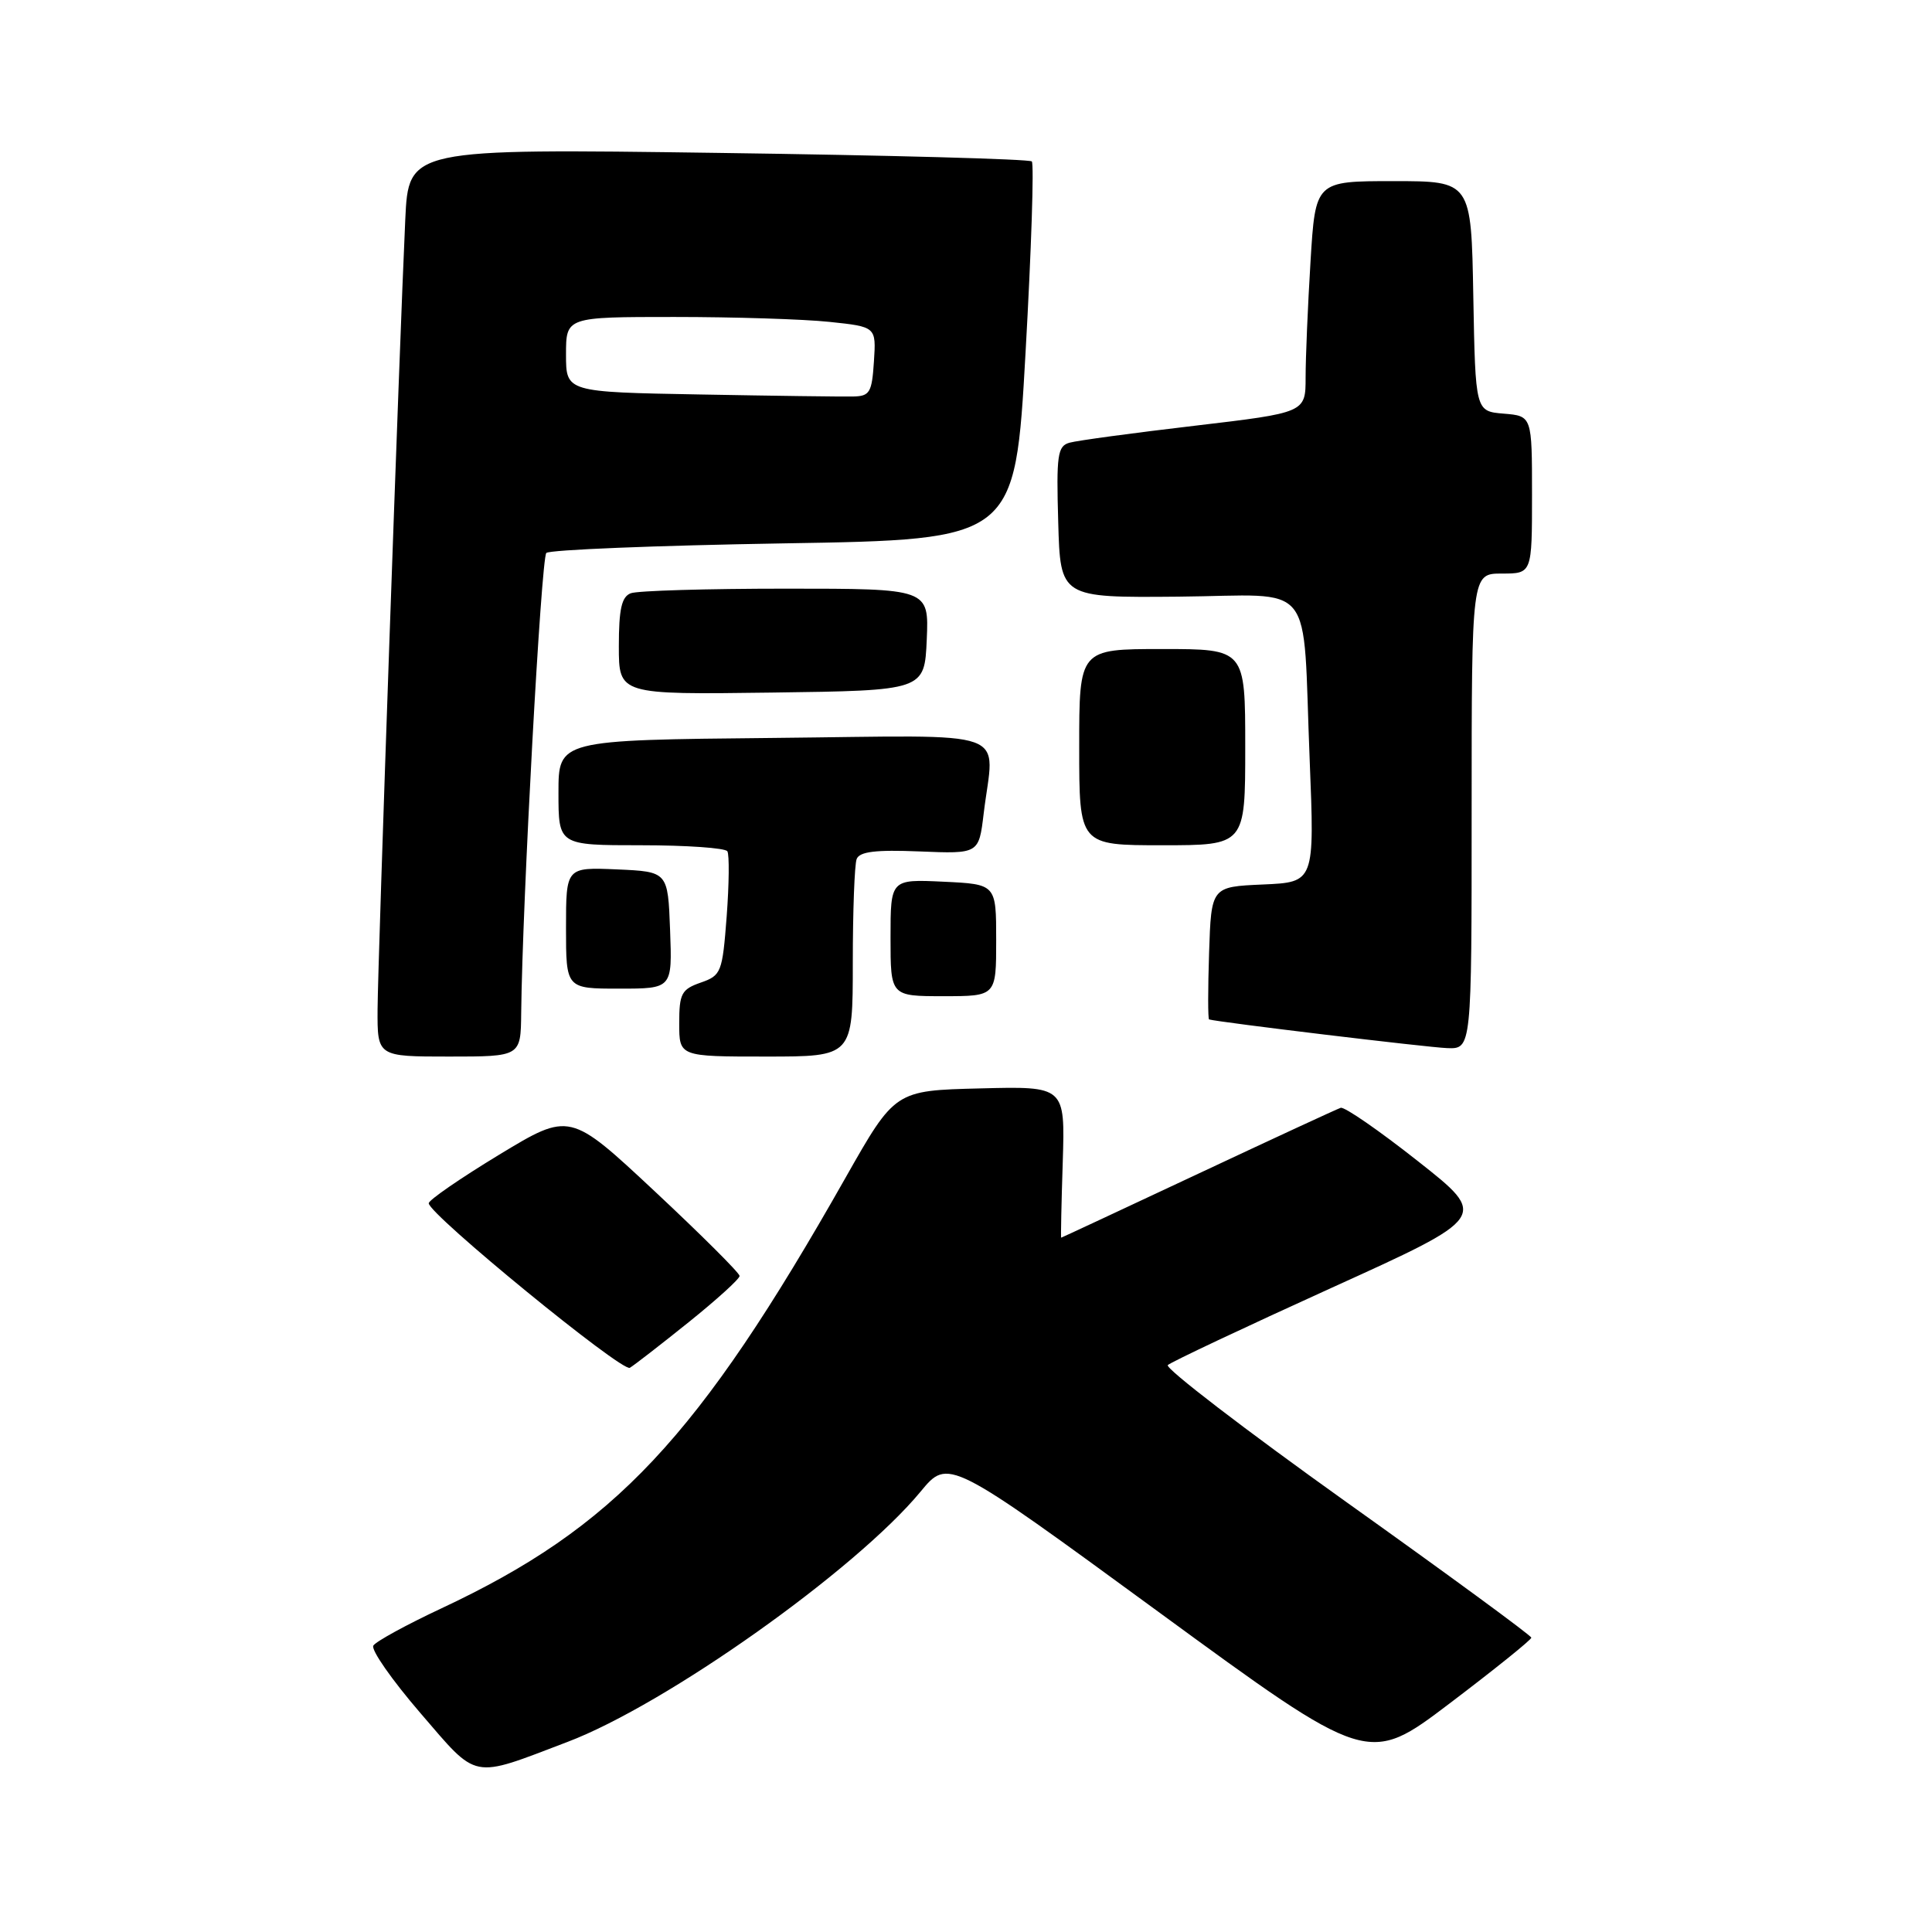 <?xml version="1.0" encoding="UTF-8" standalone="no"?>
<!DOCTYPE svg PUBLIC "-//W3C//DTD SVG 1.1//EN" "http://www.w3.org/Graphics/SVG/1.1/DTD/svg11.dtd" >
<svg xmlns="http://www.w3.org/2000/svg" xmlns:xlink="http://www.w3.org/1999/xlink" version="1.1" viewBox="0 0 256 256">
 <g >
 <path fill="currentColor"
d=" M 75.18 230.82 C 88.26 225.86 113.39 208.04 121.98 197.65 C 125.65 193.21 125.65 193.21 153.46 213.55 C 181.28 233.90 181.28 233.90 192.10 225.70 C 198.05 221.19 202.91 217.28 202.91 217.00 C 202.90 216.72 191.89 208.65 178.44 199.06 C 164.99 189.46 154.33 181.28 154.74 180.88 C 155.16 180.48 164.89 175.89 176.36 170.68 C 197.22 161.22 197.22 161.22 187.88 153.86 C 182.75 149.81 178.15 146.63 177.65 146.79 C 177.16 146.95 168.65 150.89 158.74 155.54 C 148.83 160.19 140.67 164.00 140.61 164.00 C 140.55 164.00 140.64 159.49 140.82 153.97 C 141.13 143.93 141.13 143.93 129.86 144.22 C 118.59 144.50 118.59 144.50 112.04 156.05 C 92.47 190.62 81.45 202.36 58.46 213.13 C 53.85 215.29 49.81 217.50 49.47 218.05 C 49.13 218.60 51.93 222.60 55.68 226.96 C 63.42 235.94 62.30 235.72 75.18 230.82 Z  M 91.25 175.20 C 94.96 172.22 98.00 169.46 98.00 169.07 C 98.00 168.68 92.94 163.64 86.75 157.85 C 75.50 147.34 75.50 147.34 66.15 153.00 C 61.01 156.12 56.81 159.01 56.81 159.44 C 56.84 160.91 82.43 181.85 83.46 181.24 C 84.03 180.90 87.54 178.18 91.25 175.20 Z  M 69.06 134.25 C 69.22 119.45 71.71 73.96 72.39 73.27 C 72.82 72.85 86.96 72.28 103.83 72.00 C 134.50 71.50 134.50 71.50 135.89 46.73 C 136.66 33.10 137.03 21.70 136.72 21.39 C 136.42 21.08 117.71 20.57 95.15 20.26 C 54.14 19.69 54.14 19.69 53.70 29.10 C 52.93 45.55 50.07 127.25 50.03 133.75 C 50.00 140.00 50.00 140.00 59.50 140.00 C 69.00 140.00 69.00 140.00 69.06 134.25 Z  M 113.00 127.58 C 113.00 120.75 113.23 114.56 113.51 113.83 C 113.89 112.84 116.02 112.58 121.86 112.82 C 129.70 113.14 129.70 113.14 130.34 107.82 C 131.72 96.32 134.89 97.46 102.50 97.78 C 74.00 98.06 74.00 98.06 74.00 105.03 C 74.00 112.00 74.00 112.00 84.94 112.00 C 90.96 112.00 96.11 112.36 96.38 112.80 C 96.65 113.25 96.61 117.12 96.29 121.41 C 95.72 128.87 95.57 129.25 92.85 130.20 C 90.30 131.09 90.00 131.66 90.00 135.60 C 90.00 140.00 90.00 140.00 101.50 140.00 C 113.00 140.00 113.00 140.00 113.00 127.58 Z  M 195.00 107.50 C 195.00 76.00 195.00 76.00 199.00 76.00 C 203.00 76.00 203.00 76.00 203.00 65.56 C 203.00 55.12 203.00 55.12 199.25 54.81 C 195.50 54.50 195.50 54.50 195.22 39.25 C 194.95 24.00 194.95 24.00 184.63 24.00 C 174.30 24.00 174.30 24.00 173.65 34.66 C 173.29 40.52 173.00 47.42 173.00 50.00 C 173.00 54.68 173.00 54.68 158.25 56.42 C 150.14 57.37 142.70 58.38 141.72 58.66 C 140.13 59.10 139.96 60.27 140.22 69.18 C 140.50 79.20 140.50 79.20 156.16 79.06 C 174.61 78.89 172.55 76.33 173.54 100.70 C 174.19 116.90 174.19 116.90 167.35 117.20 C 160.50 117.50 160.50 117.50 160.21 126.25 C 160.05 131.06 160.05 135.04 160.21 135.08 C 161.45 135.45 189.20 138.79 191.75 138.88 C 195.00 139.00 195.00 139.00 195.00 107.50 Z  M 132.00 124.58 C 132.00 117.16 132.00 117.16 125.00 116.83 C 118.00 116.50 118.00 116.50 118.00 124.25 C 118.00 132.00 118.00 132.00 125.00 132.00 C 132.00 132.00 132.00 132.00 132.00 124.58 Z  M 88.79 123.25 C 88.50 115.50 88.50 115.50 81.75 115.20 C 75.00 114.91 75.00 114.91 75.00 122.95 C 75.00 131.00 75.00 131.00 82.04 131.00 C 89.08 131.00 89.08 131.00 88.79 123.25 Z  M 165.00 99.00 C 165.00 86.00 165.00 86.00 154.00 86.00 C 143.00 86.00 143.00 86.00 143.00 99.00 C 143.00 112.00 143.00 112.00 154.00 112.00 C 165.00 112.00 165.00 112.00 165.00 99.00 Z  M 122.80 84.75 C 123.09 78.00 123.09 78.00 104.13 78.00 C 93.70 78.00 84.45 78.27 83.58 78.61 C 82.37 79.07 82.00 80.70 82.00 85.63 C 82.00 92.04 82.00 92.04 102.25 91.77 C 122.50 91.50 122.50 91.50 122.80 84.75 Z  M 92.75 52.27 C 75.00 51.95 75.00 51.95 75.00 46.98 C 75.00 42.00 75.00 42.00 89.35 42.00 C 97.25 42.00 106.49 42.29 109.90 42.65 C 116.10 43.30 116.10 43.30 115.80 47.90 C 115.53 52.05 115.25 52.50 113.00 52.54 C 111.62 52.57 102.51 52.45 92.75 52.27 Z "/>
</g>
</svg>